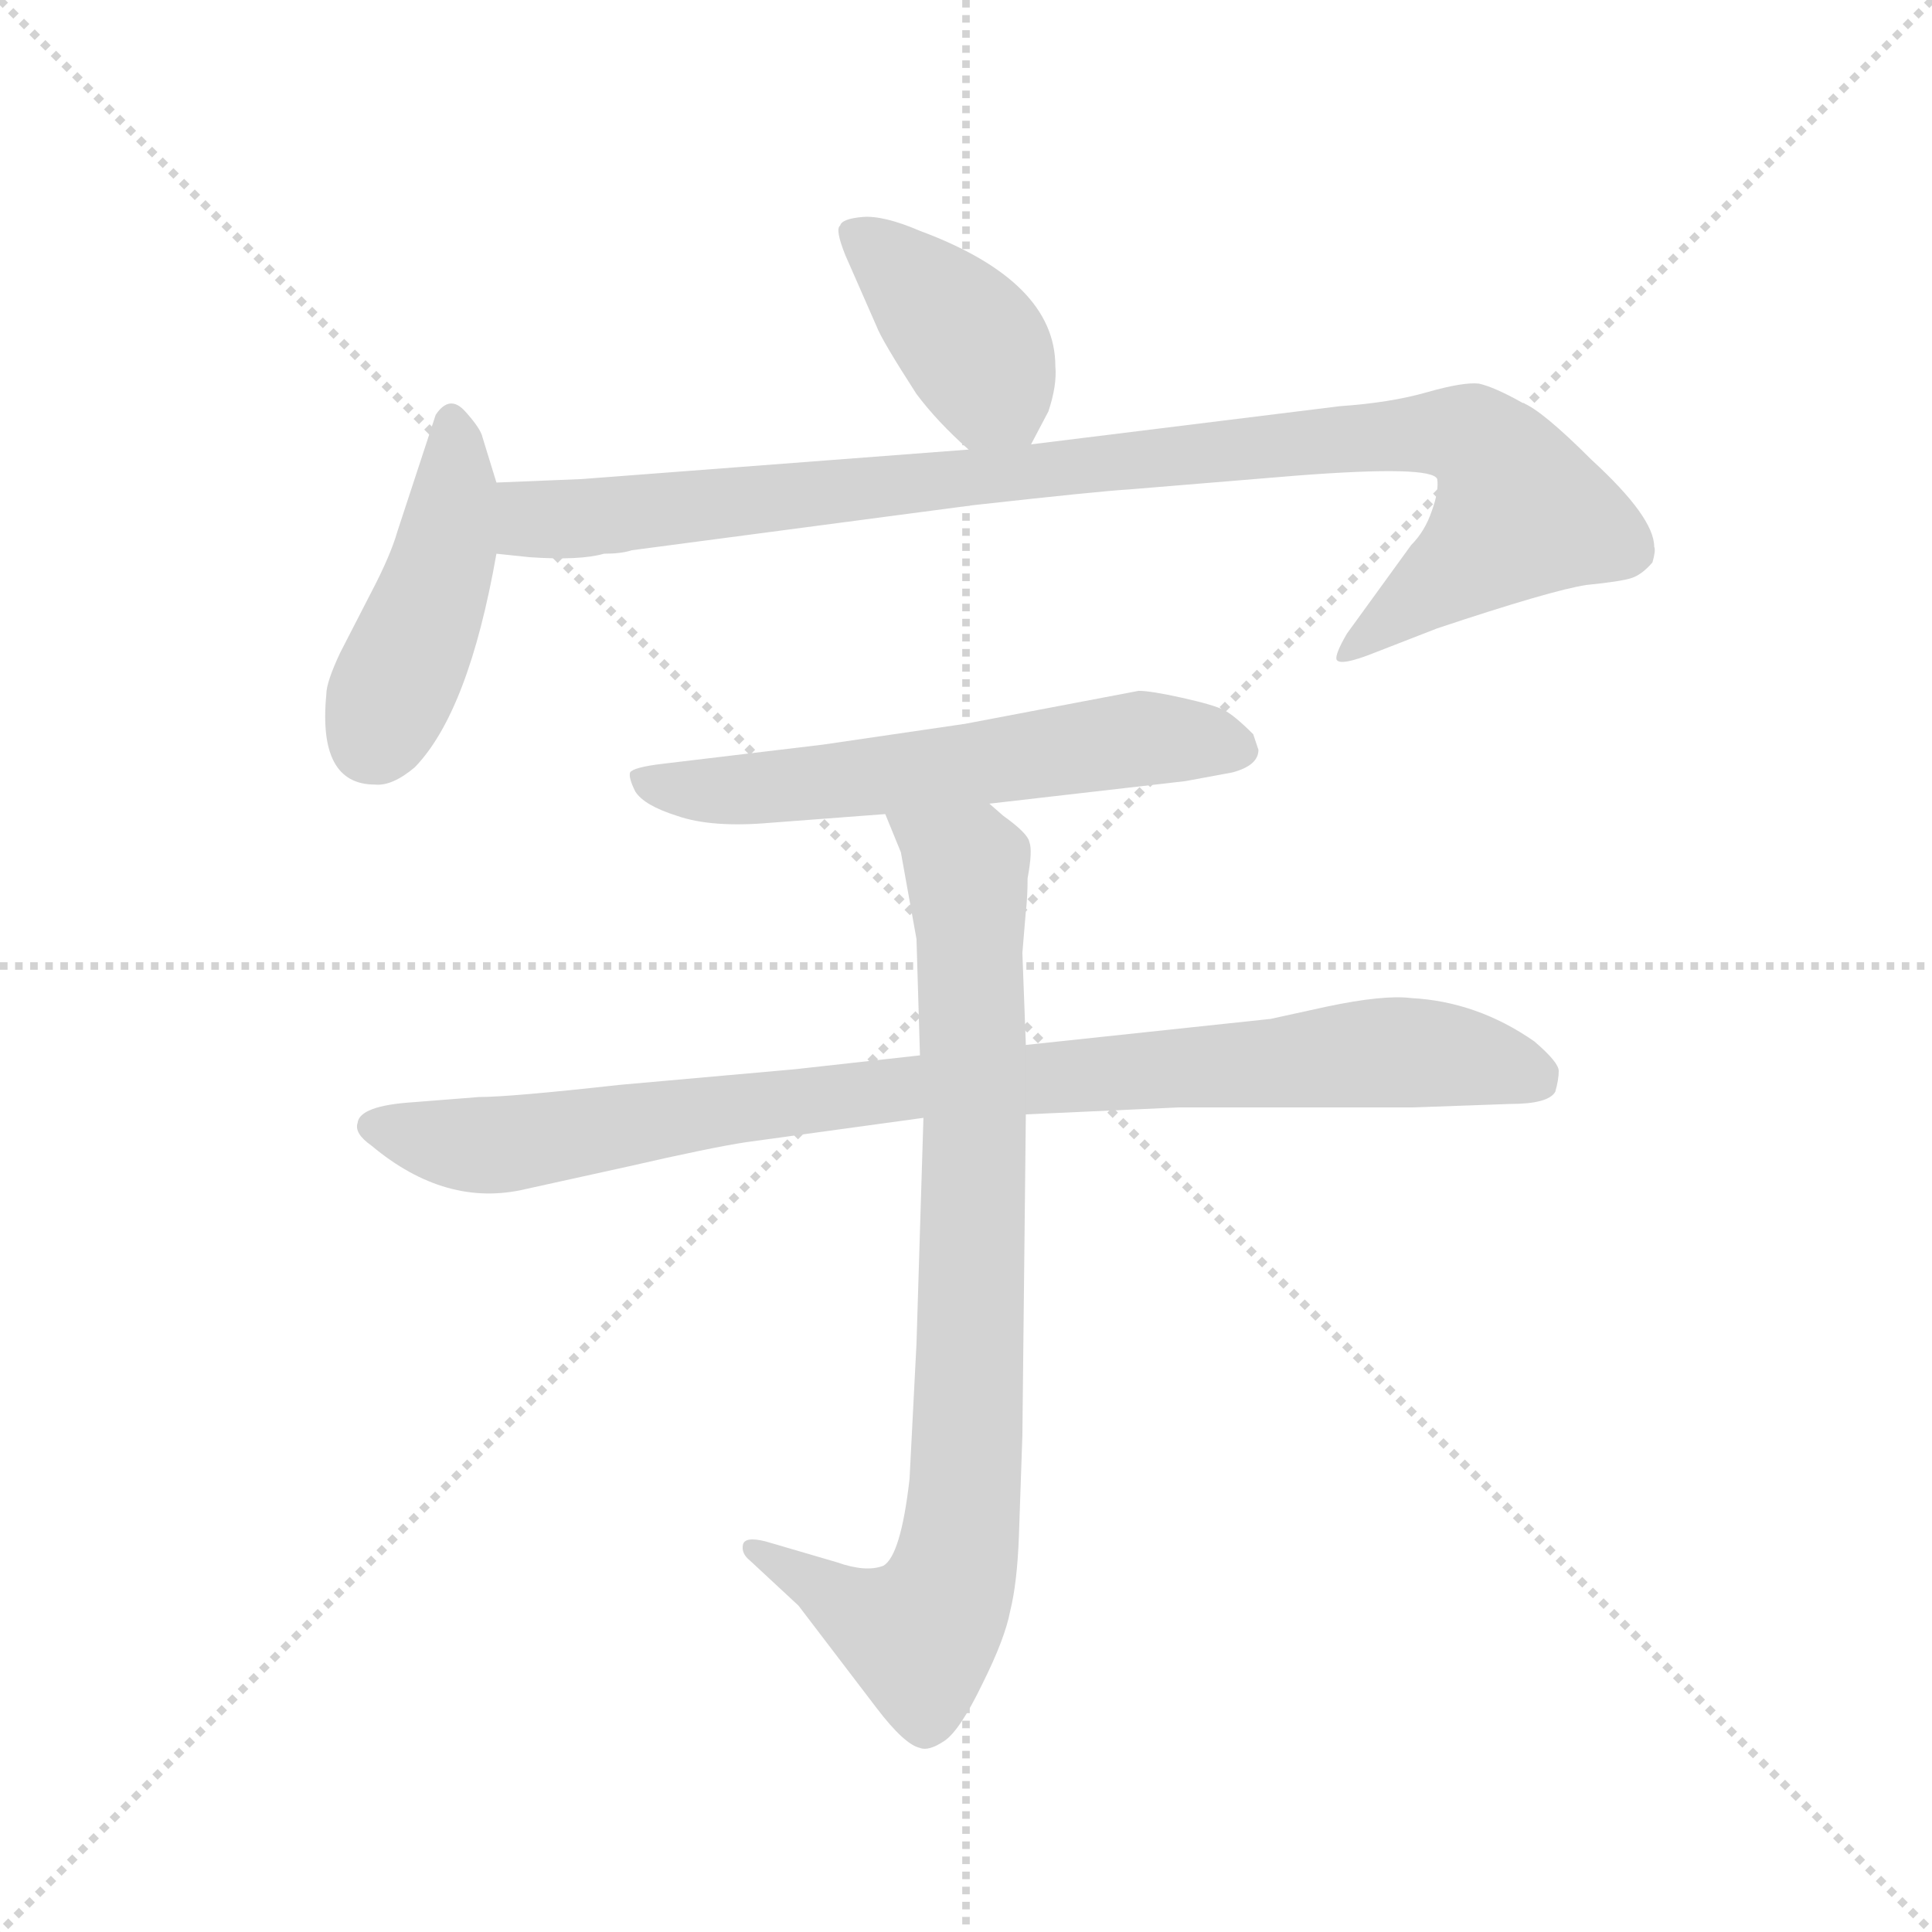 <svg version="1.1" viewBox="0 0 1024 1024" xmlns="http://www.w3.org/2000/svg">
  <g stroke="lightgray" stroke-dasharray="1,1" stroke-width="1" transform="scale(4, 4)">
    <line x1="0" y1="0" x2="256" y2="256"></line>
    <line x1="256" y1="0" x2="0" y2="256"></line>
    <line x1="128" y1="0" x2="128" y2="256"></line>
    <line x1="0" y1="128" x2="256" y2="128"></line>
  </g>
  <g transform="scale(0.92, -0.92) translate(60, -850)">
    <style type="text/css">
      
        @keyframes keyframes0 {
          from {
            stroke: blue;
            stroke-dashoffset: 404;
            stroke-width: 128;
          }
          57% {
            animation-timing-function: step-end;
            stroke: blue;
            stroke-dashoffset: 0;
            stroke-width: 128;
          }
          to {
            stroke: black;
            stroke-width: 1024;
          }
        }
        #make-me-a-hanzi-animation-0 {
          animation: keyframes0 0.579s both;
          animation-delay: 0s;
          animation-timing-function: linear;
        }
      
        @keyframes keyframes1 {
          from {
            stroke: blue;
            stroke-dashoffset: 451;
            stroke-width: 128;
          }
          59% {
            animation-timing-function: step-end;
            stroke: blue;
            stroke-dashoffset: 0;
            stroke-width: 128;
          }
          to {
            stroke: black;
            stroke-width: 1024;
          }
        }
        #make-me-a-hanzi-animation-1 {
          animation: keyframes1 0.617s both;
          animation-delay: 0.579s;
          animation-timing-function: linear;
        }
      
        @keyframes keyframes2 {
          from {
            stroke: blue;
            stroke-dashoffset: 1004;
            stroke-width: 128;
          }
          77% {
            animation-timing-function: step-end;
            stroke: blue;
            stroke-dashoffset: 0;
            stroke-width: 128;
          }
          to {
            stroke: black;
            stroke-width: 1024;
          }
        }
        #make-me-a-hanzi-animation-2 {
          animation: keyframes2 1.067s both;
          animation-delay: 1.196s;
          animation-timing-function: linear;
        }
      
        @keyframes keyframes3 {
          from {
            stroke: blue;
            stroke-dashoffset: 603;
            stroke-width: 128;
          }
          66% {
            animation-timing-function: step-end;
            stroke: blue;
            stroke-dashoffset: 0;
            stroke-width: 128;
          }
          to {
            stroke: black;
            stroke-width: 1024;
          }
        }
        #make-me-a-hanzi-animation-3 {
          animation: keyframes3 0.741s both;
          animation-delay: 2.263s;
          animation-timing-function: linear;
        }
      
        @keyframes keyframes4 {
          from {
            stroke: blue;
            stroke-dashoffset: 931;
            stroke-width: 128;
          }
          75% {
            animation-timing-function: step-end;
            stroke: blue;
            stroke-dashoffset: 0;
            stroke-width: 128;
          }
          to {
            stroke: black;
            stroke-width: 1024;
          }
        }
        #make-me-a-hanzi-animation-4 {
          animation: keyframes4 1.008s both;
          animation-delay: 3.004s;
          animation-timing-function: linear;
        }
      
        @keyframes keyframes5 {
          from {
            stroke: blue;
            stroke-dashoffset: 858;
            stroke-width: 128;
          }
          74% {
            animation-timing-function: step-end;
            stroke: blue;
            stroke-dashoffset: 0;
            stroke-width: 128;
          }
          to {
            stroke: black;
            stroke-width: 1024;
          }
        }
        #make-me-a-hanzi-animation-5 {
          animation: keyframes5 0.948s both;
          animation-delay: 4.011s;
          animation-timing-function: linear;
        }
      
    </style>
    
      <path d="M 534 594 L 544 613 Q 549 628 548 639 Q 548 688 470 717 Q 449 726 437 725 Q 425 724 424 720 Q 421 718 427 703 L 445 662 Q 448 654 468 623 Q 480 607 498 591 C 520 571 521 570 534 594 Z" fill="lightgray"></path>
    
      <path d="M 226 572 L 218 598 Q 217 603 208 613 Q 199 623 191 611 L 169 544 Q 165 530 154 509 L 136 474 Q 128 457 128 450 Q 123 398 156 398 Q 166 397 179 408 Q 210 440 226 531 L 226 572 Z" fill="lightgray"></path>
    
      <path d="M 275 574 L 226 572 C 196 571 196 534 226 531 L 245 529 Q 274 527 288 531 Q 298 531 304 533 L 501 559 Q 573 567 590 568 L 687 576 Q 765 582 768 574 Q 769 567 765 556 Q 761 544 753 536 L 716 485 Q 709 473 710 470 Q 712 466 732 474 L 768 488 Q 834 510 854 513 Q 874 515 880 517 Q 886 519 892 526 Q 894 533 893 535 Q 893 552 857 585 Q 828 614 817 618 Q 801 627 792 629 Q 783 630 762 624 Q 741 618 712 616 L 534 594 L 498 591 L 275 574 Z" fill="lightgray"></path>
    
      <path d="M 510 387 L 623 400 L 650 405 Q 665 409 665 418 L 662 427 Q 651 438 645 441 Q 639 444 621 448 Q 603 452 596 452 L 496 433 L 414 421 L 322 410 Q 305 408 303 405 Q 302 402 306 394 Q 311 386 330 380 Q 350 373 384 376 L 450 381 L 510 387 Z" fill="lightgray"></path>
    
      <path d="M 470 242 L 398 234 L 297 225 Q 234 218 216 218 L 178 215 Q 147 213 146 203 Q 144 197 154 190 Q 197 154 243 165 L 302 178 Q 350 189 370 192 L 472 206 L 531 208 L 619 212 L 754 212 L 810 214 Q 832 214 836 221 Q 838 228 838 233 Q 838 238 824 250 Q 791 273 753 275 Q 737 277 704 270 L 672 263 L 531 248 L 470 242 Z" fill="lightgray"></path>
    
      <path d="M 459 359 L 468 309 L 470 242 L 472 206 L 468 76 L 464 -2 Q 459 -46 449 -52 Q 439 -56 422 -50 L 381 -38 Q 369 -35 368 -40 Q 367 -45 372 -49 L 400 -75 L 445 -134 Q 461 -155 470 -157 Q 475 -159 484 -153 Q 493 -147 506 -120 Q 519 -94 522 -78 Q 526 -62 527 -35 L 529 23 L 531 208 L 531 248 L 529 301 L 531 325 Q 532 333 532 344 Q 535 360 533 365 Q 532 370 518 380 L 510 387 C 487 406 439 409 450 381 L 459 359 Z" fill="lightgray"></path>
    
    
      <clipPath id="make-me-a-hanzi-clip-0">
        <path d="M 534 594 L 544 613 Q 549 628 548 639 Q 548 688 470 717 Q 449 726 437 725 Q 425 724 424 720 Q 421 718 427 703 L 445 662 Q 448 654 468 623 Q 480 607 498 591 C 520 571 521 570 534 594 Z"></path>
      </clipPath>
      <path clip-path="url(#make-me-a-hanzi-clip-0)" d="M 433 716 L 503 648 L 527 604" fill="none" id="make-me-a-hanzi-animation-0" stroke-dasharray="276 552" stroke-linecap="round"></path>
    
      <clipPath id="make-me-a-hanzi-clip-1">
        <path d="M 226 572 L 218 598 Q 217 603 208 613 Q 199 623 191 611 L 169 544 Q 165 530 154 509 L 136 474 Q 128 457 128 450 Q 123 398 156 398 Q 166 397 179 408 Q 210 440 226 531 L 226 572 Z"></path>
      </clipPath>
      <path clip-path="url(#make-me-a-hanzi-clip-1)" d="M 200 608 L 202 565 L 196 527 L 154 422" fill="none" id="make-me-a-hanzi-animation-1" stroke-dasharray="323 646" stroke-linecap="round"></path>
    
      <clipPath id="make-me-a-hanzi-clip-2">
        <path d="M 275 574 L 226 572 C 196 571 196 534 226 531 L 245 529 Q 274 527 288 531 Q 298 531 304 533 L 501 559 Q 573 567 590 568 L 687 576 Q 765 582 768 574 Q 769 567 765 556 Q 761 544 753 536 L 716 485 Q 709 473 710 470 Q 712 466 732 474 L 768 488 Q 834 510 854 513 Q 874 515 880 517 Q 886 519 892 526 Q 894 533 893 535 Q 893 552 857 585 Q 828 614 817 618 Q 801 627 792 629 Q 783 630 762 624 Q 741 618 712 616 L 534 594 L 498 591 L 275 574 Z"></path>
      </clipPath>
      <path clip-path="url(#make-me-a-hanzi-clip-2)" d="M 232 565 L 247 551 L 270 551 L 707 597 L 788 598 L 805 581 L 816 554 L 714 472" fill="none" id="make-me-a-hanzi-animation-2" stroke-dasharray="876 1752" stroke-linecap="round"></path>
    
      <clipPath id="make-me-a-hanzi-clip-3">
        <path d="M 510 387 L 623 400 L 650 405 Q 665 409 665 418 L 662 427 Q 651 438 645 441 Q 639 444 621 448 Q 603 452 596 452 L 496 433 L 414 421 L 322 410 Q 305 408 303 405 Q 302 402 306 394 Q 311 386 330 380 Q 350 373 384 376 L 450 381 L 510 387 Z"></path>
      </clipPath>
      <path clip-path="url(#make-me-a-hanzi-clip-3)" d="M 309 401 L 327 395 L 375 395 L 594 424 L 653 419" fill="none" id="make-me-a-hanzi-animation-3" stroke-dasharray="475 950" stroke-linecap="round"></path>
    
      <clipPath id="make-me-a-hanzi-clip-4">
        <path d="M 470 242 L 398 234 L 297 225 Q 234 218 216 218 L 178 215 Q 147 213 146 203 Q 144 197 154 190 Q 197 154 243 165 L 302 178 Q 350 189 370 192 L 472 206 L 531 208 L 619 212 L 754 212 L 810 214 Q 832 214 836 221 Q 838 228 838 233 Q 838 238 824 250 Q 791 273 753 275 Q 737 277 704 270 L 672 263 L 531 248 L 470 242 Z"></path>
      </clipPath>
      <path clip-path="url(#make-me-a-hanzi-clip-4)" d="M 156 200 L 220 190 L 448 221 L 740 244 L 781 242 L 825 229" fill="none" id="make-me-a-hanzi-animation-4" stroke-dasharray="803 1606" stroke-linecap="round"></path>
    
      <clipPath id="make-me-a-hanzi-clip-5">
        <path d="M 459 359 L 468 309 L 470 242 L 472 206 L 468 76 L 464 -2 Q 459 -46 449 -52 Q 439 -56 422 -50 L 381 -38 Q 369 -35 368 -40 Q 367 -45 372 -49 L 400 -75 L 445 -134 Q 461 -155 470 -157 Q 475 -159 484 -153 Q 493 -147 506 -120 Q 519 -94 522 -78 Q 526 -62 527 -35 L 529 23 L 531 208 L 531 248 L 529 301 L 531 325 Q 532 333 532 344 Q 535 360 533 365 Q 532 370 518 380 L 510 387 C 487 406 439 409 450 381 L 459 359 Z"></path>
      </clipPath>
      <path clip-path="url(#make-me-a-hanzi-clip-5)" d="M 458 378 L 490 355 L 498 340 L 501 154 L 492 -41 L 487 -65 L 470 -92 L 433 -78 L 375 -42" fill="none" id="make-me-a-hanzi-animation-5" stroke-dasharray="730 1460" stroke-linecap="round"></path>
    
  </g>
</svg>